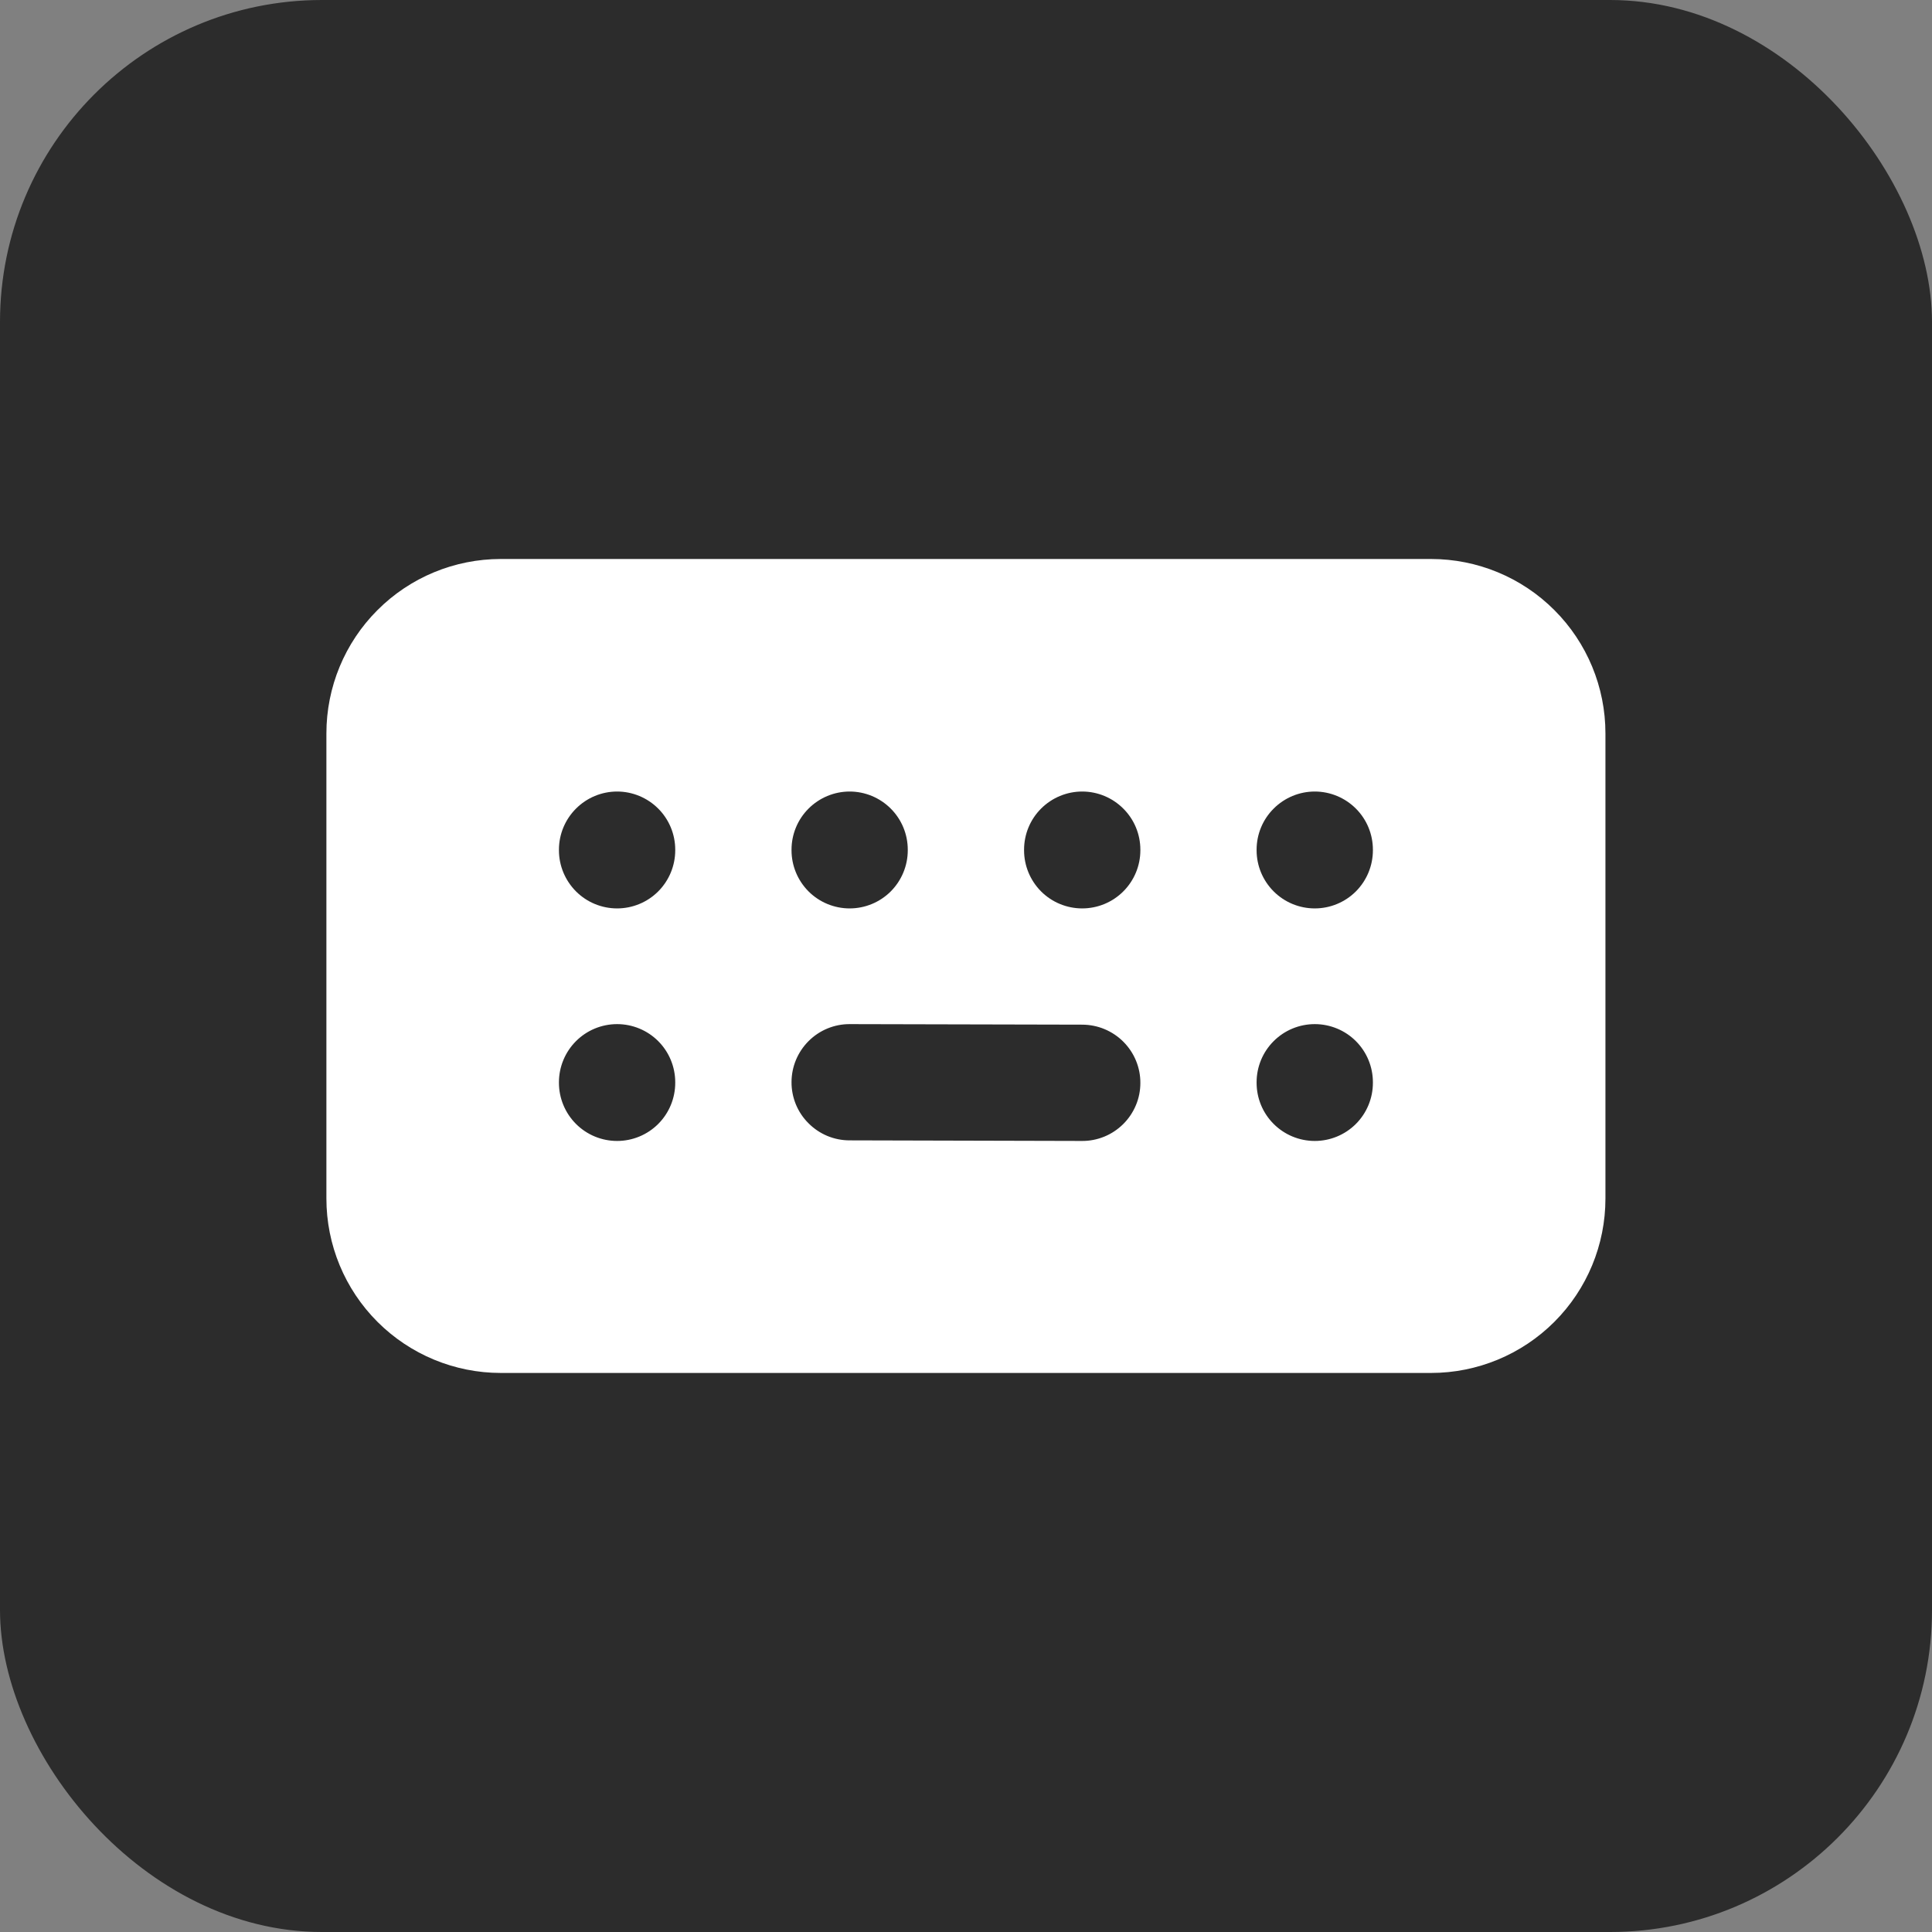 <svg width="36" height="36" viewBox="0 0 36 36" fill="none" xmlns="http://www.w3.org/2000/svg">
<rect x="0" y="0" width="36" height="36" fill="#808080" stroke="none"/>
<rect width="36" height="36" rx="6" fill="#2C2C2C"/>
<path d="M26.665 10.416C27.527 10.416 28.354 10.758 28.963 11.368C29.573 11.977 29.915 12.804 29.915 13.666V22.333C29.915 23.195 29.573 24.021 28.963 24.631C28.354 25.24 27.527 25.583 26.665 25.583H9.332C8.47 25.583 7.643 25.24 7.034 24.631C6.424 24.021 6.082 23.195 6.082 22.333V13.666C6.082 12.804 6.424 11.977 7.034 11.368C7.643 10.758 8.47 10.416 9.332 10.416H26.665ZM11.499 19.083C11.211 19.083 10.936 19.197 10.733 19.4C10.53 19.603 10.415 19.879 10.415 20.166V20.177C10.415 20.464 10.53 20.74 10.733 20.943C10.936 21.146 11.211 21.26 11.499 21.26C11.786 21.26 12.062 21.146 12.265 20.943C12.468 20.74 12.582 20.464 12.582 20.177V20.166C12.582 19.879 12.468 19.603 12.265 19.4C12.062 19.197 11.786 19.083 11.499 19.083ZM24.499 19.083C24.211 19.083 23.936 19.197 23.733 19.4C23.529 19.603 23.415 19.879 23.415 20.166V20.177C23.415 20.464 23.529 20.74 23.733 20.943C23.936 21.146 24.211 21.26 24.499 21.26C24.786 21.26 25.062 21.146 25.265 20.943C25.468 20.74 25.582 20.464 25.582 20.177V20.166C25.582 19.879 25.468 19.603 25.265 19.4C25.062 19.197 24.786 19.083 24.499 19.083ZM15.834 19.083C15.692 19.082 15.551 19.11 15.419 19.164C15.288 19.218 15.168 19.298 15.068 19.398C14.864 19.601 14.749 19.877 14.749 20.164C14.748 20.306 14.776 20.447 14.83 20.579C14.884 20.71 14.964 20.83 15.065 20.93C15.165 21.031 15.284 21.111 15.415 21.166C15.547 21.221 15.688 21.249 15.83 21.249L20.163 21.26C20.305 21.261 20.446 21.233 20.578 21.179C20.71 21.125 20.829 21.045 20.93 20.945C21.031 20.845 21.111 20.725 21.166 20.594C21.221 20.463 21.249 20.322 21.249 20.18C21.25 20.037 21.222 19.896 21.168 19.765C21.114 19.633 21.034 19.514 20.934 19.413C20.834 19.312 20.714 19.232 20.583 19.177C20.452 19.122 20.311 19.094 20.169 19.093L15.834 19.083ZM11.499 14.749C11.211 14.749 10.936 14.864 10.733 15.067C10.53 15.27 10.415 15.545 10.415 15.833V15.844C10.415 16.131 10.53 16.406 10.733 16.61C10.936 16.813 11.211 16.927 11.499 16.927C11.786 16.927 12.062 16.813 12.265 16.61C12.468 16.406 12.582 16.131 12.582 15.844V15.833C12.582 15.545 12.468 15.27 12.265 15.067C12.062 14.864 11.786 14.749 11.499 14.749ZM15.832 14.749C15.545 14.749 15.269 14.864 15.066 15.067C14.863 15.27 14.749 15.545 14.749 15.833V15.844C14.749 16.131 14.863 16.406 15.066 16.61C15.269 16.813 15.545 16.927 15.832 16.927C16.119 16.927 16.395 16.813 16.598 16.61C16.801 16.406 16.915 16.131 16.915 15.844V15.833C16.915 15.545 16.801 15.27 16.598 15.067C16.395 14.864 16.119 14.749 15.832 14.749ZM20.165 14.749C19.878 14.749 19.602 14.864 19.399 15.067C19.196 15.27 19.082 15.545 19.082 15.833V15.844C19.082 16.131 19.196 16.406 19.399 16.61C19.602 16.813 19.878 16.927 20.165 16.927C20.453 16.927 20.728 16.813 20.931 16.61C21.135 16.406 21.249 16.131 21.249 15.844V15.833C21.249 15.545 21.135 15.27 20.931 15.067C20.728 14.864 20.453 14.749 20.165 14.749ZM24.499 14.749C24.211 14.749 23.936 14.864 23.733 15.067C23.529 15.27 23.415 15.545 23.415 15.833V15.844C23.415 16.131 23.529 16.406 23.733 16.61C23.936 16.813 24.211 16.927 24.499 16.927C24.786 16.927 25.062 16.813 25.265 16.61C25.468 16.406 25.582 16.131 25.582 15.844V15.833C25.582 15.545 25.468 15.27 25.265 15.067C25.062 14.864 24.786 14.749 24.499 14.749Z" fill="white"/>
</svg>
